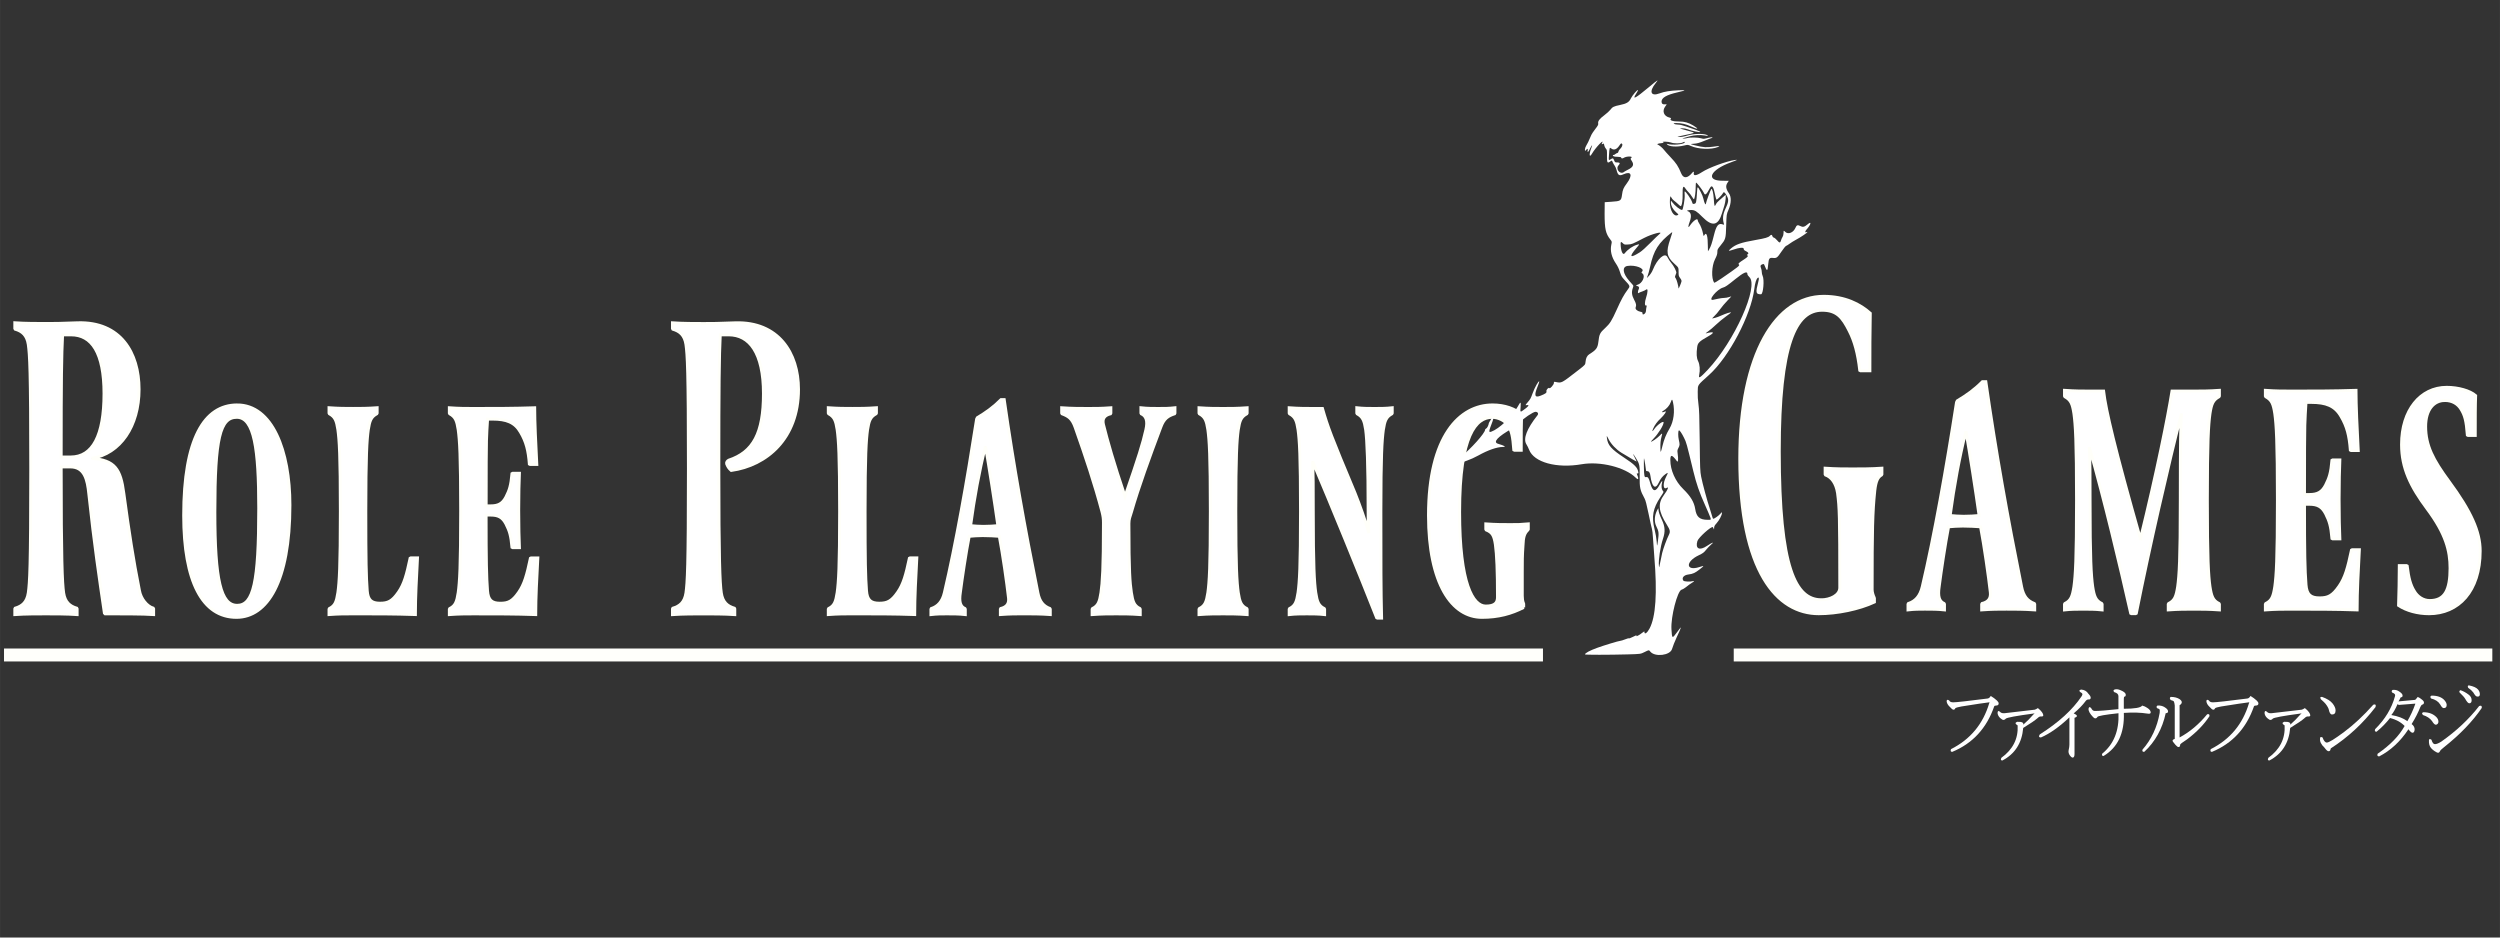 <?xml version="1.0" encoding="UTF-8" standalone="no"?>
<svg
   xmlns:dc="http://purl.org/dc/elements/1.1/"
   xmlns:cc="http://creativecommons.org/ns#"
   xmlns:rdf="http://www.w3.org/1999/02/22-rdf-syntax-ns#"
   xmlns:svg="http://www.w3.org/2000/svg"
   xmlns="http://www.w3.org/2000/svg"
   id="svg8"
   version="1.1"
   viewBox="0 0 105.833 39.688"
   height="150"
   width="400">
  <rect x="0" y="0" width="105.833" height="39.688" fill="#333333" stroke="none"/>
  <defs
     id="defs2" />
  <g
     transform="translate(0,-257.312)"
     id="layer1">
    <g
       transform="matrix(1.25,0,0,1.25,-2.846,-70.978)"
       id="text12"
       style="font-style:normal;font-variant:normal;font-weight:normal;font-stretch:extra-condensed;font-size:11.991px;line-height:1.25;font-family:Ferrum;-inkscape-font-specification:'Ferrum, Extra-Condensed';font-variant-ligatures:normal;font-variant-caps:normal;font-variant-numeric:normal;font-feature-settings:normal;text-align:start;letter-spacing:0px;word-spacing:0px;writing-mode:lr-tb;text-anchor:start;fill:#ffffff;fill-opacity:1;stroke:#fffff9;stroke-width:0.1;stroke-miterlimit:4;stroke-dasharray:none;stroke-opacity:1"
       aria-label="Role Playing ">
      <path
         id="path832"
         style="font-style:normal;font-variant:normal;font-weight:normal;font-stretch:extra-condensed;font-size:11.991px;font-family:Ferrum;-inkscape-font-specification:'Ferrum, Extra-Condensed';font-variant-ligatures:normal;font-variant-caps:normal;font-variant-numeric:normal;font-feature-settings:normal;text-align:start;writing-mode:lr-tb;text-anchor:start;fill:#ffffff;stroke:#fffff9;stroke-width:0.1;stroke-miterlimit:4;stroke-dasharray:none;stroke-opacity:1"
         d="m 7.466,283.229 c -0.204,-0.06 -0.42,-0.312 -0.468,-0.6 -0.204,-1.031 -0.348,-1.955 -0.528,-3.286 -0.108,-0.827 -0.3,-1.127 -1.091,-1.187 0.971,-0.156 1.607,-1.091 1.607,-2.338 0,-1.235 -0.624,-2.302 -2.086,-2.254 -0.552,0.024 -0.827,0.024 -1.067,0.024 -0.252,0 -0.719,0 -1.055,-0.024 v 0.192 l 0.012,0.024 c 0.24,0.072 0.396,0.204 0.444,0.516 0.048,0.348 0.084,0.851 0.084,4.209 0,3.358 -0.036,3.861 -0.084,4.209 -0.048,0.312 -0.204,0.444 -0.444,0.516 l -0.012,0.024 v 0.192 c 0.336,-0.024 0.803,-0.024 1.055,-0.024 0.252,0 0.719,0 1.055,0.024 v -0.192 l -0.012,-0.024 C 4.636,283.157 4.48,283.025 4.432,282.714 4.384,282.366 4.348,281.611 4.348,278.445 h 0.312 c 0.48,0 0.576,0.432 0.624,0.911 0.18,1.691 0.36,2.89 0.528,4.041 l 0.024,0.024 c 0.48,0 1.307,0 1.643,0.024 v -0.192 z M 4.672,278.109 H 4.348 c 0,-2.674 0.012,-3.441 0.048,-4.137 h 0.288 c 0.695,0 1.115,0.6 1.115,1.991 0,1.415 -0.384,2.146 -1.127,2.146 z" />
      <path
         id="path834"
         style="font-style:normal;font-variant:normal;font-weight:normal;font-stretch:extra-condensed;font-size:11.991px;font-family:Ferrum;-inkscape-font-specification:'Ferrum, Extra-Condensed';font-variant-ligatures:normal;font-variant-caps:normal;font-variant-numeric:normal;font-feature-settings:normal;text-align:start;writing-mode:lr-tb;text-anchor:start;fill:#ffffff;stroke:#fffff9;stroke-width:0.1;stroke-miterlimit:4;stroke-dasharray:none;stroke-opacity:1"
         d="m 10.308,276.346 c -1.115,0 -1.811,1.151 -1.811,3.741 0,2.242 0.636,3.453 1.787,3.453 1.043,0 1.811,-1.211 1.811,-3.801 0,-1.847 -0.6,-3.393 -1.787,-3.393 z m 0,6.787 c -0.552,0 -0.755,-0.851 -0.755,-3.166 0,-2.506 0.18,-3.202 0.743,-3.202 0.588,0 0.743,1.067 0.743,3.082 0,2.506 -0.18,3.286 -0.731,3.286 z" />
      <path
         id="path836"
         style="font-style:normal;font-variant:normal;font-weight:normal;font-stretch:extra-condensed;font-size:11.991px;font-family:Ferrum;-inkscape-font-specification:'Ferrum, Extra-Condensed';font-variant-ligatures:normal;font-variant-caps:normal;font-variant-numeric:normal;font-feature-settings:normal;text-align:start;writing-mode:lr-tb;text-anchor:start;fill:#ffffff;stroke:#fffff9;stroke-width:0.1;stroke-miterlimit:4;stroke-dasharray:none;stroke-opacity:1"
         d="m 14.234,283.421 c 0.791,0 1.403,0 2.11,0.024 0,-0.588 0.036,-1.247 0.072,-1.919 H 16.189 l -0.024,0.012 c -0.12,0.564 -0.204,0.875 -0.396,1.151 -0.216,0.312 -0.36,0.372 -0.624,0.372 -0.288,0 -0.408,-0.108 -0.432,-0.42 -0.036,-0.48 -0.048,-0.995 -0.048,-2.698 0,-1.883 0.036,-2.41 0.084,-2.758 0.048,-0.312 0.096,-0.432 0.288,-0.54 l 0.012,-0.024 v -0.18 c -0.336,0.024 -0.564,0.024 -0.815,0.024 -0.252,0 -0.48,0 -0.815,-0.024 v 0.18 l 0.012,0.024 c 0.192,0.108 0.24,0.228 0.288,0.54 0.048,0.348 0.084,0.875 0.084,2.758 0,1.883 -0.036,2.41 -0.084,2.758 -0.048,0.312 -0.096,0.444 -0.288,0.54 l -0.012,0.024 v 0.18 c 0.336,-0.024 0.564,-0.024 0.815,-0.024 z" />
      <path
         id="path838"
         style="font-style:normal;font-variant:normal;font-weight:normal;font-stretch:extra-condensed;font-size:11.991px;font-family:Ferrum;-inkscape-font-specification:'Ferrum, Extra-Condensed';font-variant-ligatures:normal;font-variant-caps:normal;font-variant-numeric:normal;font-feature-settings:normal;text-align:start;writing-mode:lr-tb;text-anchor:start;fill:#ffffff;stroke:#fffff9;stroke-width:0.1;stroke-miterlimit:4;stroke-dasharray:none;stroke-opacity:1"
         d="m 18.309,276.466 c -0.252,0 -0.48,0 -0.815,-0.024 v 0.18 l 0.012,0.024 c 0.192,0.108 0.24,0.228 0.288,0.54 0.048,0.348 0.084,0.875 0.084,2.758 0,1.883 -0.036,2.41 -0.084,2.758 -0.048,0.312 -0.096,0.444 -0.288,0.54 l -0.012,0.024 v 0.18 c 0.336,-0.024 0.564,-0.024 0.815,-0.024 0.791,0 1.403,0 2.11,0.024 0,-0.588 0.036,-1.247 0.072,-1.919 h -0.228 l -0.024,0.012 c -0.12,0.564 -0.204,0.875 -0.396,1.151 -0.216,0.312 -0.36,0.372 -0.624,0.372 -0.288,0 -0.408,-0.108 -0.432,-0.42 -0.036,-0.48 -0.048,-0.983 -0.048,-2.566 h 0.156 c 0.252,0 0.396,0.072 0.516,0.3 0.12,0.24 0.168,0.384 0.204,0.791 l 0.024,0.012 h 0.228 c -0.012,-0.276 -0.024,-0.731 -0.024,-1.259 0,-0.528 0.012,-0.983 0.024,-1.259 h -0.228 l -0.024,0.012 c -0.036,0.408 -0.084,0.552 -0.204,0.791 -0.12,0.228 -0.264,0.3 -0.516,0.3 H 18.741 c 0,-2.674 0.012,-2.242 0.048,-2.938 h 0.168 c 0.468,0 0.755,0.108 0.947,0.444 0.192,0.324 0.264,0.612 0.3,1.079 l 0.024,0.012 h 0.228 c -0.036,-0.671 -0.072,-1.463 -0.072,-1.919 -0.743,0.024 -1.331,0.024 -2.074,0.024 z" />
      <path
         id="path840"
         style="font-style:normal;font-variant:normal;font-weight:normal;font-stretch:extra-condensed;font-size:11.991px;font-family:Ferrum;-inkscape-font-specification:'Ferrum, Extra-Condensed';font-variant-ligatures:normal;font-variant-caps:normal;font-variant-numeric:normal;font-feature-settings:normal;text-align:start;writing-mode:lr-tb;text-anchor:start;fill:#ffffff;stroke:#fffff9;stroke-width:0.1;stroke-miterlimit:4;stroke-dasharray:none;stroke-opacity:1"
         d="m 26.621,278.445 c 0,-2.674 0.012,-3.777 0.048,-4.473 h 0.288 c 0.695,0 1.175,0.6 1.175,1.991 0,1.343 -0.348,1.979 -1.175,2.254 -0.048,0.024 -0.084,0.072 -0.072,0.12 0.036,0.096 0.072,0.156 0.156,0.228 1.199,-0.168 2.278,-1.079 2.278,-2.746 0,-1.235 -0.683,-2.302 -2.146,-2.254 -0.552,0.024 -0.827,0.024 -1.067,0.024 -0.252,0 -0.719,0 -1.055,-0.024 v 0.192 l 0.012,0.024 c 0.24,0.072 0.396,0.204 0.444,0.516 0.048,0.348 0.084,0.851 0.084,4.209 0,3.358 -0.036,3.861 -0.084,4.209 -0.048,0.312 -0.204,0.444 -0.444,0.516 l -0.012,0.024 v 0.192 c 0.336,-0.024 0.803,-0.024 1.055,-0.024 0.252,0 0.719,0 1.055,0.024 v -0.192 l -0.012,-0.024 c -0.24,-0.072 -0.396,-0.204 -0.444,-0.516 -0.048,-0.348 -0.084,-1.103 -0.084,-4.269 z" />
      <path
         id="path842"
         style="font-style:normal;font-variant:normal;font-weight:normal;font-stretch:extra-condensed;font-size:11.991px;font-family:Ferrum;-inkscape-font-specification:'Ferrum, Extra-Condensed';font-variant-ligatures:normal;font-variant-caps:normal;font-variant-numeric:normal;font-feature-settings:normal;text-align:start;writing-mode:lr-tb;text-anchor:start;fill:#ffffff;stroke:#fffff9;stroke-width:0.1;stroke-miterlimit:4;stroke-dasharray:none;stroke-opacity:1"
         d="m 31.144,283.421 c 0.791,0 1.403,0 2.11,0.024 0,-0.588 0.036,-1.247 0.072,-1.919 H 33.098 l -0.024,0.012 c -0.12,0.564 -0.204,0.875 -0.396,1.151 -0.216,0.312 -0.36,0.372 -0.624,0.372 -0.288,0 -0.408,-0.108 -0.432,-0.42 -0.036,-0.48 -0.048,-0.995 -0.048,-2.698 0,-1.883 0.036,-2.41 0.084,-2.758 0.048,-0.312 0.096,-0.432 0.288,-0.54 l 0.012,-0.024 v -0.18 c -0.336,0.024 -0.564,0.024 -0.815,0.024 -0.252,0 -0.48,0 -0.815,-0.024 v 0.18 l 0.012,0.024 c 0.192,0.108 0.24,0.228 0.288,0.54 0.048,0.348 0.084,0.875 0.084,2.758 0,1.883 -0.036,2.41 -0.084,2.758 -0.048,0.312 -0.096,0.444 -0.288,0.54 l -0.012,0.024 v 0.18 c 0.336,-0.024 0.564,-0.024 0.815,-0.024 z" />
      <path
         id="path844"
         style="font-style:normal;font-variant:normal;font-weight:normal;font-stretch:extra-condensed;font-size:11.991px;font-family:Ferrum;-inkscape-font-specification:'Ferrum, Extra-Condensed';font-variant-ligatures:normal;font-variant-caps:normal;font-variant-numeric:normal;font-feature-settings:normal;text-align:start;writing-mode:lr-tb;text-anchor:start;fill:#ffffff;stroke:#fffff9;stroke-width:0.1;stroke-miterlimit:4;stroke-dasharray:none;stroke-opacity:1"
         d="m 37.833,283.241 c -0.216,-0.084 -0.348,-0.228 -0.408,-0.54 -0.444,-2.206 -0.815,-4.281 -1.139,-6.535 h -0.108 c -0.264,0.264 -0.504,0.432 -0.803,0.612 l -0.024,0.048 c -0.324,2.086 -0.707,4.245 -1.091,5.876 -0.072,0.312 -0.228,0.468 -0.444,0.54 l -0.012,0.024 v 0.18 c 0.216,-0.024 0.348,-0.024 0.54,-0.024 0.192,0 0.408,0 0.624,0.024 v -0.18 l -0.012,-0.024 c -0.156,-0.072 -0.204,-0.228 -0.156,-0.54 0.06,-0.468 0.192,-1.355 0.3,-1.907 0.156,-0.012 0.288,-0.024 0.456,-0.024 0.204,0 0.408,0.012 0.564,0.024 0.12,0.636 0.252,1.559 0.312,2.086 0.024,0.204 -0.072,0.312 -0.264,0.36 l -0.012,0.024 v 0.18 c 0.336,-0.024 0.54,-0.024 0.791,-0.024 0.252,0 0.564,0 0.899,0.024 v -0.18 z m -2.254,-2.782 c -0.144,0 -0.3,-0.012 -0.432,-0.024 0.132,-0.959 0.288,-1.823 0.504,-2.686 0.12,0.683 0.312,1.907 0.42,2.686 -0.156,0.012 -0.3,0.024 -0.492,0.024 z" />
      <path
         id="path846"
         style="font-style:normal;font-variant:normal;font-weight:normal;font-stretch:extra-condensed;font-size:11.991px;font-family:Ferrum;-inkscape-font-specification:'Ferrum, Extra-Condensed';font-variant-ligatures:normal;font-variant-caps:normal;font-variant-numeric:normal;font-feature-settings:normal;text-align:start;writing-mode:lr-tb;text-anchor:start;fill:#ffffff;stroke:#fffff9;stroke-width:0.1;stroke-miterlimit:4;stroke-dasharray:none;stroke-opacity:1"
         d="m 41.528,276.466 c -0.192,0 -0.396,0 -0.612,-0.024 v 0.18 l 0.012,0.024 c 0.156,0.072 0.228,0.228 0.156,0.54 -0.108,0.48 -0.24,0.899 -0.707,2.254 -0.384,-1.139 -0.588,-1.859 -0.731,-2.434 -0.048,-0.204 0.048,-0.312 0.24,-0.36 l 0.012,-0.024 v -0.18 c -0.336,0.024 -0.516,0.024 -0.767,0.024 -0.252,0 -0.564,0 -0.899,-0.024 v 0.18 l 0.012,0.024 c 0.216,0.084 0.336,0.156 0.444,0.456 0.36,1.019 0.66,1.919 0.911,2.866 0.036,0.144 0.048,0.228 0.048,0.372 0,1.535 -0.036,2.027 -0.084,2.362 -0.048,0.312 -0.096,0.444 -0.288,0.54 l -0.012,0.024 v 0.18 c 0.336,-0.024 0.564,-0.024 0.815,-0.024 0.252,0 0.48,0 0.815,0.024 v -0.18 l -0.012,-0.024 c -0.192,-0.096 -0.24,-0.228 -0.288,-0.54 -0.048,-0.336 -0.084,-0.695 -0.084,-2.338 0,-0.156 0.036,-0.228 0.084,-0.384 0.252,-0.875 0.612,-1.859 0.995,-2.878 0.108,-0.3 0.252,-0.384 0.468,-0.456 l 0.012,-0.024 v -0.18 c -0.216,0.024 -0.348,0.024 -0.54,0.024 z" />
      <path
         id="path848"
         style="font-style:normal;font-variant:normal;font-weight:normal;font-stretch:extra-condensed;font-size:11.991px;font-family:Ferrum;-inkscape-font-specification:'Ferrum, Extra-Condensed';font-variant-ligatures:normal;font-variant-caps:normal;font-variant-numeric:normal;font-feature-settings:normal;text-align:start;writing-mode:lr-tb;text-anchor:start;fill:#ffffff;stroke:#fffff9;stroke-width:0.1;stroke-miterlimit:4;stroke-dasharray:none;stroke-opacity:1"
         d="m 44.129,279.944 c 0,-1.883 0.036,-2.41 0.084,-2.758 0.048,-0.312 0.096,-0.432 0.288,-0.54 l 0.012,-0.024 v -0.18 c -0.336,0.024 -0.564,0.024 -0.815,0.024 -0.252,0 -0.48,0 -0.815,-0.024 v 0.18 l 0.012,0.024 c 0.192,0.108 0.24,0.228 0.288,0.54 0.048,0.348 0.084,0.875 0.084,2.758 0,1.883 -0.036,2.41 -0.084,2.758 -0.048,0.312 -0.096,0.444 -0.288,0.54 l -0.012,0.024 v 0.18 c 0.336,-0.024 0.564,-0.024 0.815,-0.024 0.252,0 0.48,0 0.815,0.024 v -0.18 l -0.012,-0.024 c -0.192,-0.096 -0.24,-0.228 -0.288,-0.54 -0.048,-0.348 -0.084,-0.875 -0.084,-2.758 z" />
      <path
         id="path850"
         style="font-style:normal;font-variant:normal;font-weight:normal;font-stretch:extra-condensed;font-size:11.991px;font-family:Ferrum;-inkscape-font-specification:'Ferrum, Extra-Condensed';font-variant-ligatures:normal;font-variant-caps:normal;font-variant-numeric:normal;font-feature-settings:normal;text-align:start;writing-mode:lr-tb;text-anchor:start;fill:#ffffff;stroke:#fffff9;stroke-width:0.1;stroke-miterlimit:4;stroke-dasharray:none;stroke-opacity:1"
         d="m 46.752,276.466 c -0.252,0 -0.48,0 -0.815,-0.024 v 0.18 l 0.012,0.024 c 0.192,0.108 0.24,0.228 0.288,0.54 0.048,0.348 0.084,0.875 0.084,2.758 0,1.883 -0.036,2.41 -0.084,2.758 -0.048,0.312 -0.096,0.444 -0.288,0.54 l -0.012,0.024 v 0.18 c 0.216,-0.024 0.408,-0.024 0.6,-0.024 0.192,0 0.384,0 0.6,0.024 v -0.18 l -0.012,-0.024 c -0.192,-0.096 -0.24,-0.228 -0.288,-0.54 -0.048,-0.348 -0.084,-0.863 -0.084,-2.758 0,-0.803 0,-1.271 -0.024,-1.691 0.564,1.319 1.643,3.957 2.17,5.3 l 0.024,0.012 h 0.144 c -0.024,-1.031 -0.024,-1.763 -0.024,-3.621 0,-1.859 0.036,-2.41 0.084,-2.758 0.048,-0.312 0.096,-0.432 0.288,-0.54 l 0.012,-0.024 v -0.18 c -0.216,0.024 -0.408,0.024 -0.6,0.024 -0.192,0 -0.384,0 -0.6,-0.024 v 0.18 l 0.012,0.024 c 0.192,0.108 0.24,0.228 0.288,0.54 0.048,0.348 0.084,1.199 0.084,2.758 0,0.288 0,0.372 0.024,0.743 -0.12,-0.432 -0.3,-0.935 -0.468,-1.355 -0.815,-1.943 -0.923,-2.242 -1.103,-2.866 z" />
      <path
         id="path852"
         style="font-style:normal;font-variant:normal;font-weight:normal;font-stretch:extra-condensed;font-size:11.991px;font-family:Ferrum;-inkscape-font-specification:'Ferrum, Extra-Condensed';font-variant-ligatures:normal;font-variant-caps:normal;font-variant-numeric:normal;font-feature-settings:normal;text-align:start;writing-mode:lr-tb;text-anchor:start;fill:#ffffff;stroke:#fffff9;stroke-width:0.1;stroke-miterlimit:4;stroke-dasharray:none;stroke-opacity:1"
         d="m 53.879,283.205 v -0.12 l -0.012,-0.036 c -0.024,-0.048 -0.036,-0.156 -0.036,-0.24 v -0.803 c 0,-0.372 0,-0.54 0.024,-0.887 0.012,-0.312 0.048,-0.42 0.168,-0.54 l 0.012,-0.024 v -0.18 c -0.252,0.024 -0.36,0.024 -0.612,0.024 -0.252,0 -0.492,0 -0.827,-0.024 v 0.18 l 0.012,0.024 c 0.204,0.084 0.264,0.18 0.312,0.492 0.048,0.348 0.072,0.899 0.072,1.787 0,0.18 -0.084,0.3 -0.396,0.3 -0.432,0 -0.887,-0.743 -0.887,-3.19 0,-2.614 0.564,-3.202 1.103,-3.202 0.216,0 0.444,0.12 0.54,0.276 0.12,0.192 0.156,0.36 0.192,0.827 l 0.024,0.012 h 0.228 c 0,-0.492 0,-0.911 0.012,-1.211 -0.216,-0.192 -0.564,-0.324 -0.983,-0.324 -1.115,0 -2.17,1.055 -2.17,3.741 0,2.314 0.791,3.453 1.811,3.453 0.552,0 0.995,-0.12 1.415,-0.336 z" />
    </g>
    <path
       id="path109"
       d="m 67.097,285.016 c 0,-0.055 0.209,-0.167 0.521,-0.28 0.294,-0.106 0.909,-0.293 0.971,-0.294 0.029,-6.5e-4 0.121,-0.029 0.206,-0.063 0.084,-0.034 0.156,-0.054 0.16,-0.043 0.004,0.01 0.075,-0.015 0.158,-0.057 0.161,-0.081 0.185,-0.089 0.163,-0.054 -0.035,0.056 0.119,-0.021 0.246,-0.125 0.083,-0.067 0.093,-0.07 0.093,-0.031 0,0.12 0.115,0.041 0.216,-0.149 0.263,-0.494 0.33,-1.5 0.201,-3.045 -0.025,-0.295 -0.051,-0.66 -0.058,-0.81 -0.007,-0.151 -0.027,-0.315 -0.043,-0.365 -0.016,-0.05 -0.08,-0.336 -0.141,-0.635 -0.077,-0.375 -0.129,-0.575 -0.166,-0.642 -0.195,-0.357 -0.218,-0.46 -0.211,-0.953 0.007,-0.459 -0.006,-0.522 -0.159,-0.766 -0.133,-0.213 -0.159,-0.226 -0.053,-0.027 0.046,0.087 0.084,0.165 0.085,0.172 5.46e-4,0.013 -0.273,-0.144 -0.642,-0.369 -0.224,-0.137 -0.439,-0.363 -0.547,-0.576 -0.084,-0.164 -0.084,-0.164 -0.07,-0.044 0.033,0.296 0.185,0.469 0.716,0.818 0.461,0.302 0.585,0.429 0.613,0.628 0.006,0.043 -7.19e-4,0.053 -0.034,0.048 -0.033,-0.005 -0.038,8.3e-4 -0.024,0.033 0.086,0.202 0.066,0.264 -0.049,0.151 -0.451,-0.446 -1.507,-0.709 -2.293,-0.573 -1.058,0.184 -2.017,-0.079 -2.223,-0.611 -0.028,-0.072 -0.08,-0.179 -0.117,-0.236 -0.145,-0.231 0.019,-0.658 0.47,-1.225 0.056,-0.071 0.012,-0.148 -0.084,-0.148 -0.098,0 -0.554,0.309 -0.608,0.411 -0.048,0.093 -0.137,0.162 -0.375,0.295 -0.614,0.343 -0.834,0.58 -0.602,0.647 0.281,0.083 0.362,0.135 0.207,0.135 -0.251,0 -0.628,0.131 -1.043,0.362 -0.142,0.079 -0.35,0.174 -0.461,0.21 -0.245,0.079 -0.43,0.176 -0.832,0.438 -0.168,0.109 -0.308,0.195 -0.313,0.19 -0.01,-0.01 0.65,-0.603 0.853,-0.766 0.44,-0.352 1.039,-1.021 1.041,-1.162 2.65e-4,-0.02 0.019,-0.043 0.042,-0.05 0.039,-0.012 0.111,-0.152 0.112,-0.215 5.1e-5,-0.015 0.029,-0.071 0.065,-0.125 0.036,-0.054 0.071,-0.125 0.078,-0.159 0.007,-0.034 0.022,-0.056 0.034,-0.049 0.03,0.019 0.022,0.141 -0.015,0.24 -0.169,0.441 -0.174,0.481 -0.053,0.438 0.329,-0.116 0.893,-0.651 1.121,-1.064 0.123,-0.222 0.137,-0.218 0.118,0.036 -0.016,0.21 -0.016,0.21 0.101,0.128 0.232,-0.162 0.292,-0.241 0.172,-0.223 -0.084,0.012 -0.084,0.01 0.029,-0.123 0.114,-0.134 0.129,-0.161 0.203,-0.367 0.094,-0.261 0.253,-0.547 0.287,-0.513 0.006,0.007 -0.026,0.103 -0.072,0.215 -0.157,0.386 -0.122,0.489 0.134,0.386 0.213,-0.085 0.257,-0.12 0.24,-0.188 -0.015,-0.06 0.096,-0.175 0.125,-0.13 0.027,0.04 0.191,-0.147 0.191,-0.217 0,-0.054 0.005,-0.057 0.071,-0.044 0.268,0.051 0.22,0.076 0.982,-0.514 0.276,-0.214 0.276,-0.214 0.288,-0.347 0.014,-0.156 0.067,-0.258 0.166,-0.319 0.284,-0.175 0.346,-0.26 0.376,-0.515 0.037,-0.327 0.065,-0.385 0.287,-0.588 0.2,-0.184 0.277,-0.305 0.486,-0.77 0.198,-0.441 0.308,-0.641 0.465,-0.851 0.116,-0.155 0.12,-0.145 -0.142,-0.427 -0.108,-0.117 -0.133,-0.16 -0.184,-0.327 -0.04,-0.131 -0.096,-0.246 -0.174,-0.361 -0.18,-0.265 -0.245,-0.535 -0.19,-0.792 0.028,-0.13 0.027,-0.131 -0.038,-0.214 -0.202,-0.256 -0.246,-0.451 -0.246,-1.096 -2.23e-4,-0.268 0.002,-0.488 0.005,-0.489 0.003,-7.2e-4 0.131,-0.009 0.284,-0.019 0.389,-0.025 0.414,-0.041 0.447,-0.287 0.03,-0.226 0.059,-0.296 0.203,-0.489 0.262,-0.353 0.192,-0.537 -0.146,-0.384 -0.173,0.078 -0.235,0.037 -0.288,-0.187 -0.014,-0.06 -0.049,-0.139 -0.077,-0.177 -0.028,-0.037 -0.067,-0.104 -0.086,-0.149 -0.034,-0.082 -0.034,-0.082 -0.098,-0.035 -0.127,0.094 -0.146,0.063 -0.143,-0.228 0.003,-0.244 -2.2e-5,-0.262 -0.05,-0.315 -0.029,-0.031 -0.058,-0.094 -0.066,-0.14 -0.012,-0.072 -0.019,-0.081 -0.053,-0.062 -0.058,0.031 -0.069,0.026 -0.043,-0.021 0.127,-0.237 -0.272,0.178 -0.425,0.442 -0.115,0.198 -0.131,0.019 -0.023,-0.253 0.064,-0.16 0.019,-0.127 -0.065,0.049 -0.071,0.149 -0.111,0.172 -0.092,0.054 0.013,-0.082 -0.014,-0.078 -0.088,0.013 -0.053,0.065 -0.032,-0.12 0.023,-0.2 0.044,-0.065 0.108,-0.198 0.223,-0.468 0.015,-0.036 0.089,-0.145 0.163,-0.241 0.114,-0.147 0.133,-0.185 0.123,-0.238 -0.019,-0.096 0.056,-0.195 0.265,-0.351 0.101,-0.076 0.215,-0.179 0.252,-0.229 0.086,-0.117 0.147,-0.147 0.403,-0.199 0.283,-0.057 0.389,-0.121 0.464,-0.28 0.059,-0.125 0.275,-0.379 0.3,-0.353 0.008,0.008 -0.026,0.076 -0.075,0.151 -0.184,0.284 -0.046,0.213 0.553,-0.287 0.369,-0.308 0.415,-0.335 0.275,-0.162 -0.295,0.364 -0.214,0.58 0.165,0.437 0.197,-0.074 0.448,-0.115 0.802,-0.13 0.342,-0.015 0.332,-8.3e-4 -0.069,0.093 -0.451,0.106 -0.653,0.226 -0.653,0.389 0,0.086 0.058,0.128 0.156,0.114 0.077,-0.011 0.077,-0.01 0.006,0.083 -0.152,0.2 -0.065,0.426 0.184,0.479 0.058,0.013 0.067,0.021 0.047,0.045 -0.061,0.073 0.078,0.119 0.357,0.119 0.222,1.3e-4 0.394,0.049 0.588,0.166 0.266,0.161 0.217,0.184 -0.091,0.043 -0.222,-0.102 -0.401,-0.143 -0.623,-0.143 -0.119,-1.5e-4 -0.127,0.003 -0.088,0.032 0.025,0.019 0.092,0.033 0.163,0.033 0.08,5.9e-4 0.193,0.027 0.339,0.079 0.12,0.043 0.305,0.108 0.411,0.144 0.105,0.037 0.192,0.075 0.192,0.085 0,0.036 -0.378,-0.042 -0.544,-0.113 -0.058,-0.025 -0.143,-0.04 -0.219,-0.039 -0.095,8.4e-4 -0.111,0.005 -0.069,0.019 0.062,0.02 0.335,0.096 0.479,0.133 0.142,0.036 0.097,0.056 -0.305,0.136 -0.34,0.068 -0.353,0.072 -0.232,0.078 0.096,0.004 0.187,-0.011 0.358,-0.063 0.246,-0.075 0.647,-0.086 0.803,-0.023 0.1,0.041 0.052,0.052 -0.095,0.023 -0.161,-0.032 -0.438,-0.015 -0.625,0.037 -0.347,0.097 -0.338,0.093 -0.252,0.095 0.042,7.2e-4 0.111,-0.009 0.153,-0.022 0.113,-0.034 0.453,-0.028 0.579,0.01 0.094,0.029 0.123,0.029 0.219,0.003 0.154,-0.042 0.278,-0.058 0.263,-0.033 -0.007,0.011 -0.023,0.021 -0.034,0.021 -0.012,0 -0.147,0.051 -0.3,0.114 -0.227,0.093 -0.31,0.116 -0.453,0.126 -0.175,0.013 -0.175,0.013 0.07,0.073 0.337,0.084 0.477,0.093 0.76,0.051 0.255,-0.038 0.307,-0.033 0.184,0.018 -0.275,0.115 -0.83,0.092 -1.139,-0.047 -0.127,-0.057 -0.127,-0.057 -0.296,-0.017 -0.296,0.07 -0.631,0.047 -0.71,-0.05 -0.026,-0.032 -0.023,-0.034 0.026,-0.018 0.187,0.06 0.665,0.021 0.715,-0.059 0.025,-0.04 -0.011,-0.042 -0.083,-0.003 -0.094,0.05 -0.362,0.05 -0.498,-3.2e-4 -0.114,-0.042 -0.424,-0.05 -0.331,-0.008 0.05,0.022 0.042,0.026 -0.08,0.037 -0.13,0.012 -0.2,0.041 -0.146,0.06 0.062,0.022 0.204,0.142 0.261,0.219 0.034,0.046 0.161,0.187 0.281,0.314 0.242,0.254 0.326,0.38 0.45,0.683 0.096,0.233 0.269,0.221 0.478,-0.034 0.042,-0.052 0.071,-0.045 0.058,0.013 -0.034,0.144 0.098,0.132 0.352,-0.034 0.277,-0.181 1.025,-0.457 1.378,-0.508 0.152,-0.022 0.126,-0.007 -0.164,0.1 -0.876,0.32 -1.086,0.777 -0.357,0.777 0.148,0 0.269,0.002 0.269,0.004 -7e-6,0.002 -0.025,0.041 -0.055,0.085 -0.086,0.126 -0.066,0.261 0.064,0.444 0.107,0.15 0.1,0.418 -0.018,0.693 -0.085,0.197 -0.085,0.197 -0.099,0.679 -0.016,0.554 -0.021,0.572 -0.252,0.853 -0.112,0.137 -0.122,0.158 -0.122,0.259 0,0.088 -0.021,0.153 -0.102,0.314 -0.14,0.281 -0.158,0.797 -0.035,0.984 0.01,0.015 0.122,-0.049 0.312,-0.179 0.728,-0.501 0.79,-0.551 0.737,-0.59 -0.045,-0.033 -0.004,-0.072 0.221,-0.217 0.152,-0.098 0.191,-0.149 0.131,-0.173 -0.02,-0.008 -0.017,-0.018 0.011,-0.036 0.064,-0.04 0.044,-0.086 -0.06,-0.136 -0.077,-0.037 -0.099,-0.06 -0.099,-0.101 0,-0.071 -0.167,-0.059 -0.443,0.034 -0.217,0.072 -0.231,0.066 -0.099,-0.048 0.204,-0.176 0.43,-0.253 1.046,-0.361 0.414,-0.072 0.542,-0.11 0.603,-0.177 0.053,-0.058 0.09,-0.054 0.107,0.011 0.008,0.032 0.034,0.06 0.065,0.067 0.028,0.007 0.088,0.057 0.132,0.11 0.099,0.119 0.136,0.122 0.165,0.015 0.012,-0.045 0.042,-0.114 0.067,-0.154 0.028,-0.046 0.044,-0.11 0.044,-0.178 0,-0.106 0,-0.106 0.078,-0.032 0.121,0.114 0.339,0.024 0.424,-0.175 0.051,-0.12 0.094,-0.136 0.204,-0.079 0.114,0.06 0.178,0.044 0.322,-0.079 0.172,-0.146 0.129,0.026 -0.058,0.232 -0.074,0.082 -0.065,0.147 0.013,0.099 0.013,-0.008 0.023,-0.004 0.023,0.007 0,0.028 -0.283,0.219 -0.483,0.325 -0.091,0.048 -0.211,0.123 -0.268,0.166 -0.057,0.043 -0.123,0.085 -0.148,0.093 -0.025,0.008 -0.114,0.117 -0.197,0.242 -0.176,0.262 -0.204,0.283 -0.365,0.266 -0.144,-0.015 -0.173,0.025 -0.194,0.261 -0.028,0.325 -0.049,0.329 -0.165,0.036 -0.017,-0.043 -0.027,-0.046 -0.084,-0.026 -0.083,0.029 -0.096,0.066 -0.056,0.161 0.018,0.042 0.032,0.117 0.032,0.166 0,0.049 0.015,0.119 0.034,0.156 0.082,0.159 0.029,0.786 -0.067,0.786 -0.222,0 -0.236,-0.065 -0.115,-0.525 0.038,-0.143 0.028,-0.214 -0.023,-0.171 -0.065,0.054 -0.113,0.209 -0.147,0.478 -0.14,1.105 -1.07,2.87 -1.909,3.627 -0.512,0.462 -0.477,0.41 -0.485,0.712 -0.005,0.177 0.006,0.36 0.031,0.532 0.031,0.214 0.041,0.499 0.053,1.544 0.013,1.185 0.018,1.299 0.061,1.522 0.055,0.284 0.256,1.025 0.361,1.336 0.041,0.12 0.087,0.271 0.102,0.334 0.015,0.063 0.038,0.115 0.051,0.115 0.045,0 0.237,-0.137 0.301,-0.216 0.063,-0.076 0.065,-0.077 0.065,-0.025 -2.3e-5,0.087 -0.116,0.308 -0.227,0.43 -0.083,0.092 -0.102,0.128 -0.103,0.197 -0.002,0.078 -0.003,0.08 -0.023,0.03 -0.012,-0.03 -0.025,-0.058 -0.03,-0.062 -0.057,-0.057 -0.612,0.441 -0.656,0.589 -0.097,0.326 0.088,0.419 0.408,0.203 0.234,-0.157 0.335,-0.185 0.164,-0.045 -0.053,0.043 -0.144,0.139 -0.203,0.212 -0.093,0.116 -0.134,0.147 -0.315,0.233 -0.567,0.271 -0.548,0.679 0.023,0.499 0.227,-0.072 0.228,-0.069 0.017,0.097 -0.19,0.149 -0.286,0.193 -0.472,0.215 -0.197,0.023 -0.299,0.146 -0.215,0.261 0.031,0.042 0.299,0.055 0.412,0.019 0.074,-0.023 0.037,0.024 -0.066,0.084 -0.057,0.033 -0.155,0.104 -0.218,0.158 -0.063,0.054 -0.154,0.108 -0.203,0.121 -0.178,0.048 -0.463,1.156 -0.43,1.675 0.026,0.409 0.027,0.409 0.233,0.131 0.222,-0.3 0.221,-0.293 -0.009,0.204 -0.08,0.173 -0.17,0.399 -0.2,0.503 -0.078,0.27 -0.717,0.349 -0.916,0.113 -0.068,-0.08 -0.051,-0.081 -0.25,0.017 -0.165,0.082 -0.165,0.082 -0.715,0.097 -0.789,0.022 -1.809,0.022 -1.809,1.6e-4 z m 3.266,-4.285 c 0.048,-0.197 0.196,-0.601 0.281,-0.766 0.073,-0.142 0.06,-0.216 -0.076,-0.431 -0.367,-0.578 -0.397,-0.906 -0.12,-1.279 0.153,-0.205 0.211,-0.353 0.115,-0.293 -0.164,0.102 -0.18,-0.18 -0.027,-0.475 0.093,-0.18 0.09,-0.19 -0.036,-0.1 -0.124,0.09 -0.197,0.184 -0.284,0.367 -0.141,0.298 -0.285,0.175 -0.348,-0.298 -0.018,-0.136 -0.06,-0.197 -0.135,-0.197 -0.028,0 -0.051,-0.011 -0.051,-0.025 0,-0.059 -0.07,-0.491 -0.084,-0.515 -0.008,-0.015 -0.011,0.143 -0.007,0.349 0.008,0.406 0.02,0.461 0.098,0.441 0.073,-0.018 0.113,0.041 0.169,0.249 0.103,0.383 0.227,0.404 0.402,0.069 0.082,-0.157 0.134,-0.2 0.1,-0.083 -0.036,0.126 -0.025,0.269 0.025,0.333 0.054,0.068 0.062,0.044 -0.095,0.28 -0.316,0.476 -0.38,0.825 -0.248,1.354 0.042,0.17 0.081,0.394 0.091,0.526 0.017,0.23 0.017,0.23 0.055,-0.044 0.043,-0.314 0.034,-0.39 -0.07,-0.598 -0.092,-0.183 -0.084,-0.436 0.02,-0.654 0.059,-0.123 0.067,-0.132 0.069,-0.073 0.003,0.107 0.043,0.228 0.151,0.46 0.13,0.279 0.142,0.494 0.043,0.788 -0.113,0.334 -0.199,0.908 -0.174,1.15 0.01,0.092 0.013,0.084 0.05,-0.12 0.022,-0.12 0.061,-0.308 0.087,-0.416 z m 2.04,-1.517 c -0.019,-0.057 -0.122,-0.297 -0.228,-0.534 -0.24,-0.534 -0.36,-0.882 -0.492,-1.425 -0.292,-1.205 -0.291,-1.203 -0.391,-1.406 -0.105,-0.213 -0.195,-0.341 -0.222,-0.314 -0.034,0.034 -0.034,0.251 -2.94e-4,0.396 0.046,0.197 0.044,0.232 -0.017,0.346 -0.044,0.084 -0.049,0.113 -0.034,0.217 0.037,0.264 0.024,0.413 -0.03,0.339 -0.205,-0.279 -0.278,-0.292 -0.278,-0.047 0,0.429 0.21,0.902 0.547,1.23 0.311,0.303 0.461,0.553 0.506,0.843 0.052,0.338 0.188,0.457 0.528,0.459 0.146,7.2e-4 0.146,7.2e-4 0.112,-0.103 z m -2.031,-3.005 c 0.071,-0.293 0.16,-0.513 0.305,-0.756 0.176,-0.295 0.234,-0.733 0.146,-1.114 -0.032,-0.141 -0.044,-0.14 -0.099,0.01 -0.049,0.133 -0.168,0.269 -0.307,0.351 -0.114,0.067 -0.054,0.089 0.083,0.03 0.078,-0.034 -0.052,0.16 -0.197,0.294 -0.145,0.133 -0.249,0.275 -0.319,0.432 -0.059,0.133 -0.038,0.144 0.044,0.024 0.122,-0.178 0.398,-0.374 0.398,-0.284 0,0.119 -0.222,0.475 -0.428,0.687 -0.069,0.07 -0.116,0.128 -0.106,0.128 0.049,-5.1e-4 0.249,-0.138 0.348,-0.238 0.139,-0.142 0.144,-0.14 0.098,0.027 -0.04,0.145 -0.053,0.281 -0.047,0.517 0.004,0.18 0.015,0.166 0.081,-0.107 z m 1.917,-3.236 c 1.134,-1.203 2.186,-3.549 1.764,-3.935 -0.052,-0.048 -0.08,-0.093 -0.08,-0.129 0,-0.133 -0.161,-0.063 -0.511,0.22 -0.33,0.267 -0.422,0.331 -0.518,0.357 -0.261,0.07 -0.668,0.571 -0.421,0.518 0.033,-0.007 0.129,-0.028 0.214,-0.046 0.084,-0.018 0.199,-0.034 0.255,-0.034 0.056,-2.1e-4 0.143,-0.015 0.194,-0.033 0.051,-0.018 0.099,-0.033 0.106,-0.033 0.007,0 -0.067,0.081 -0.165,0.181 -0.098,0.099 -0.238,0.266 -0.311,0.369 -0.073,0.104 -0.185,0.236 -0.249,0.293 -0.066,0.06 -0.097,0.099 -0.072,0.092 0.024,-0.007 0.078,-0.019 0.12,-0.028 0.042,-0.008 0.16,-0.053 0.263,-0.099 0.182,-0.082 0.386,-0.145 0.405,-0.126 0.005,0.004 -0.091,0.081 -0.214,0.167 -0.123,0.087 -0.317,0.248 -0.432,0.357 -0.114,0.11 -0.267,0.239 -0.339,0.287 -0.077,0.051 -0.109,0.082 -0.077,0.074 0.351,-0.092 0.388,-0.041 0.093,0.126 -0.379,0.214 -0.441,0.275 -0.466,0.452 -0.039,0.277 -0.027,0.466 0.038,0.595 0.073,0.145 0.091,0.377 0.046,0.592 -0.035,0.165 0.04,0.119 0.358,-0.217 z m -2.652,-2.393 c 0.025,-0.025 0.044,-0.074 0.044,-0.115 2.87e-4,-0.039 0.009,-0.107 0.019,-0.15 0.017,-0.071 0.014,-0.078 -0.022,-0.069 -0.057,0.015 -0.056,-0.149 0.004,-0.324 0.079,-0.235 0.085,-0.412 0.013,-0.355 -0.033,0.026 -0.111,0.063 -0.173,0.084 -0.063,0.02 -0.123,0.046 -0.135,0.056 -0.062,0.057 -0.066,-0.054 -0.006,-0.175 0.027,-0.054 -0.019,-0.113 -0.087,-0.113 -0.049,0 -0.031,-0.038 0.024,-0.052 0.203,-0.051 0.349,-0.368 0.217,-0.472 -0.057,-0.045 -0.057,-0.046 -0.017,-0.09 0.119,-0.132 -0.296,-0.288 -0.623,-0.235 -0.235,0.039 -0.202,0.313 0.076,0.631 0.058,0.066 0.123,0.14 0.145,0.165 0.037,0.042 0.038,0.052 0.006,0.14 -0.059,0.168 -0.044,0.305 0.054,0.491 0.09,0.169 0.103,0.233 0.067,0.327 -0.028,0.073 0.062,0.157 0.196,0.184 0.083,0.017 0.098,0.027 0.093,0.068 -0.006,0.061 0.045,0.063 0.104,0.004 z m 1.543,-1.334 c 0.012,-0.055 0.002,-0.085 -0.053,-0.16 -0.062,-0.085 -0.067,-0.105 -0.067,-0.27 0,-0.179 0,-0.179 -0.176,-0.338 -0.332,-0.3 -0.365,-0.498 -0.176,-1.048 0.078,-0.227 0.098,-0.306 0.071,-0.285 -0.57,0.44 -0.774,0.762 -0.924,1.458 -0.035,0.159 -0.083,0.337 -0.108,0.394 -0.045,0.104 -0.045,0.104 0.061,-0.009 0.067,-0.072 0.127,-0.166 0.164,-0.258 0.187,-0.467 0.512,-0.748 0.616,-0.533 0.036,0.075 0.109,0.185 0.161,0.246 0.11,0.127 0.232,0.368 0.215,0.423 -0.006,0.021 -0.024,0.068 -0.039,0.105 -0.024,0.059 -0.022,0.075 0.019,0.131 0.036,0.05 0.107,0.309 0.115,0.419 0.002,0.03 0.103,-0.205 0.119,-0.276 z m -1.773,-1.244 c 0.096,-0.061 0.267,-0.213 0.46,-0.41 0.169,-0.172 0.346,-0.342 0.394,-0.38 0.163,-0.126 -0.332,0.004 -0.657,0.172 -0.525,0.271 -0.514,0.267 -0.681,0.278 -0.155,0.01 -0.162,0.008 -0.228,-0.058 -0.084,-0.084 -0.098,-0.059 -0.083,0.135 0.02,0.244 0.099,0.385 0.168,0.296 0.131,-0.168 0.342,-0.313 0.533,-0.365 0.105,-0.029 0.105,-0.027 -0.039,0.142 -0.322,0.379 -0.274,0.447 0.132,0.189 z m 2.953,-0.143 c 0.07,-0.121 0.112,-0.249 0.2,-0.602 0.098,-0.397 0.188,-0.508 0.362,-0.447 0.067,0.023 0.07,0.022 0.056,-0.024 -0.063,-0.213 -0.043,-0.407 0.064,-0.632 0.135,-0.282 0.148,-0.389 0.065,-0.542 -0.094,-0.172 -0.131,-0.197 -0.172,-0.117 -0.039,0.076 -0.229,0.268 -0.265,0.268 -0.014,0 -0.04,-0.083 -0.059,-0.184 -0.068,-0.361 -0.14,-0.462 -0.222,-0.309 -0.157,0.294 -0.208,0.333 -0.262,0.201 -0.037,-0.089 -0.282,-0.412 -0.324,-0.428 -0.011,-0.004 -0.02,0.082 -0.02,0.199 0,0.2 -0.031,0.435 -0.065,0.496 -0.012,0.021 -0.037,-0.004 -0.084,-0.088 -0.037,-0.065 -0.104,-0.152 -0.148,-0.194 -0.044,-0.042 -0.109,-0.12 -0.143,-0.173 -0.087,-0.134 -0.119,-0.06 -0.112,0.261 0.004,0.225 -0.02,0.416 -0.06,0.482 -0.017,0.027 -0.039,0.015 -0.125,-0.067 -0.058,-0.055 -0.14,-0.126 -0.184,-0.157 -0.043,-0.032 -0.092,-0.089 -0.108,-0.128 -0.041,-0.099 -0.061,-0.038 -0.063,0.193 -0.003,0.344 0.162,0.628 0.322,0.555 0.056,-0.025 0.056,-0.025 -0.061,-0.127 -0.133,-0.117 -0.22,-0.279 -0.218,-0.411 7.16e-4,-0.088 7.16e-4,-0.088 0.049,-0.022 0.115,0.157 0.344,0.339 0.426,0.339 0.041,0 0.122,-0.474 0.109,-0.633 -0.007,-0.085 -0.006,-0.155 0.002,-0.155 0.046,0 0.276,0.334 0.312,0.455 0.024,0.082 0.03,0.085 0.094,0.072 0.079,-0.016 0.088,-0.053 0.115,-0.492 0.017,-0.272 0.014,-0.272 0.16,-0.002 0.046,0.084 0.096,0.212 0.111,0.285 0.039,0.185 0.096,0.289 0.106,0.197 0.008,-0.071 0.195,-0.579 0.225,-0.612 0.04,-0.044 0.092,0.155 0.108,0.418 0.019,0.313 0.034,0.351 0.087,0.232 0.021,-0.047 0.081,-0.12 0.133,-0.161 0.052,-0.041 0.133,-0.112 0.18,-0.157 0.047,-0.045 0.09,-0.082 0.095,-0.082 0.031,0 7.04e-4,0.297 -0.044,0.438 -0.029,0.09 -0.073,0.233 -0.098,0.318 -0.16,0.547 -0.416,0.601 -0.835,0.175 -0.239,-0.242 -0.326,-0.296 -0.475,-0.294 -0.14,0.002 -0.215,0.029 -0.144,0.051 0.141,0.045 0.171,0.204 0.083,0.438 -0.078,0.207 -0.076,0.297 0.003,0.177 0.141,-0.213 0.336,-0.347 0.336,-0.231 0,0.024 0.024,0.079 0.054,0.122 0.066,0.097 0.139,0.288 0.17,0.444 0.023,0.117 0.023,0.117 0.066,0.049 0.082,-0.129 0.136,0.056 0.137,0.464 1.29e-4,0.129 0.002,0.235 0.005,0.235 0.003,0 0.029,-0.042 0.058,-0.093 z m -3.619,-3.264 c 0.041,-0.028 0.121,-0.073 0.178,-0.1 0.215,-0.104 0.263,-0.207 0.166,-0.359 -0.066,-0.102 -0.067,-0.11 -0.031,-0.137 0.109,-0.08 -0.204,-0.082 -0.318,-0.002 -0.05,0.035 -0.108,0.026 -0.108,-0.016 0,-0.017 -0.047,-0.027 -0.133,-0.029 -0.162,-0.004 -0.217,-0.021 -0.217,-0.063 0,-0.018 0.011,-0.026 0.024,-0.018 0.013,0.008 0.045,-0.004 0.071,-0.029 0.026,-0.024 0.067,-0.047 0.091,-0.052 0.027,-0.004 0.046,-0.028 0.051,-0.062 0.004,-0.03 0.03,-0.074 0.058,-0.098 0.079,-0.068 0.13,-0.182 0.099,-0.221 -0.038,-0.046 -0.047,-0.041 -0.126,0.075 -0.108,0.158 -0.229,0.198 -0.339,0.112 -0.068,-0.054 -0.071,-0.044 -0.094,0.294 -0.015,0.217 -0.015,0.217 0.062,0.17 0.104,-0.064 0.116,-0.061 0.157,0.04 0.034,0.084 0.039,0.088 0.134,0.088 0.114,0 0.131,0.04 0.053,0.123 -0.14,0.149 0.056,0.4 0.224,0.287 z"
       style="fill:#ffffff;stroke-width:0.022" />
    <g
       transform="matrix(1.25,0,0,1.25,-23.364,-70.978)"
       id="text117"
       style="font-style:normal;font-weight:normal;font-size:12.735px;line-height:1.25;font-family:sans-serif;letter-spacing:0px;word-spacing:0px;fill:#ffffff;fill-opacity:1;stroke:#fffff9;stroke-width:0.1;stroke-miterlimit:4;stroke-dasharray:none;stroke-opacity:1"
       aria-label="Games">
      <path
         id="path821"
         style="font-style:normal;font-variant:normal;font-weight:normal;font-stretch:normal;font-family:Ferrum;-inkscape-font-specification:Ferrum;fill:#ffffff;stroke:#fffff9;stroke-width:0.1;stroke-miterlimit:4;stroke-dasharray:none;stroke-opacity:1"
         d="m 80.375,282.945 c -0.866,0 -1.426,-1.057 -1.426,-5.03 0,-3.642 0.56,-4.776 1.452,-4.776 0.497,0 0.688,0.242 0.917,0.7 0.178,0.344 0.293,0.764 0.357,1.337 l 0.025,0.013 h 0.318 c 0,-0.522 0,-1.414 0.013,-1.948 -0.344,-0.306 -0.853,-0.573 -1.579,-0.573 -1.592,0 -2.84,1.91 -2.84,5.502 0,3.821 1.261,5.247 2.674,5.247 0.624,0 1.363,-0.153 1.885,-0.395 v -0.127 l -0.013,-0.038 c -0.025,-0.051 -0.064,-0.166 -0.064,-0.255 0,-2.025 0.013,-2.611 0.089,-3.349 0.038,-0.331 0.102,-0.458 0.229,-0.535 l 0.013,-0.025 v -0.204 c -0.357,0.025 -0.726,0.025 -0.993,0.025 -0.267,0 -0.573,0 -0.93,-0.025 v 0.204 l 0.013,0.025 c 0.204,0.076 0.357,0.28 0.408,0.611 0.064,0.497 0.076,0.751 0.076,3.209 0,0.255 -0.331,0.408 -0.624,0.408 z" />
      <path
         id="path823"
         style="font-style:normal;font-variant:normal;font-weight:normal;font-stretch:normal;font-family:Ferrum;-inkscape-font-specification:Ferrum;fill:#ffffff;stroke:#fffff9;stroke-width:0.1;stroke-miterlimit:4;stroke-dasharray:none;stroke-opacity:1"
         d="m 87.588,283.072 c -0.229,-0.089 -0.369,-0.242 -0.433,-0.573 -0.471,-2.343 -0.866,-4.546 -1.21,-6.941 h -0.115 c -0.28,0.28 -0.535,0.458 -0.853,0.649 l -0.025,0.051 c -0.344,2.216 -0.751,4.508 -1.159,6.24 -0.076,0.331 -0.242,0.497 -0.471,0.573 l -0.013,0.025 v 0.191 c 0.229,-0.025 0.369,-0.025 0.573,-0.025 0.204,0 0.433,0 0.662,0.025 v -0.191 l -0.013,-0.025 c -0.166,-0.076 -0.216,-0.242 -0.166,-0.573 0.064,-0.497 0.204,-1.439 0.318,-2.025 0.166,-0.013 0.306,-0.025 0.484,-0.025 0.216,0 0.433,0.013 0.599,0.025 0.127,0.675 0.267,1.656 0.331,2.216 0.025,0.216 -0.076,0.331 -0.28,0.382 l -0.013,0.025 v 0.191 c 0.357,-0.025 0.573,-0.025 0.841,-0.025 0.267,0 0.599,0 0.955,0.025 v -0.191 z m -2.394,-2.955 c -0.153,0 -0.318,-0.013 -0.458,-0.025 0.14,-1.019 0.306,-1.936 0.535,-2.853 0.127,0.726 0.331,2.025 0.446,2.853 -0.166,0.013 -0.318,0.025 -0.522,0.025 z" />
      <path
         id="path825"
         style="font-style:normal;font-variant:normal;font-weight:normal;font-stretch:normal;font-family:Ferrum;-inkscape-font-specification:Ferrum;fill:#ffffff;stroke:#fffff9;stroke-width:0.1;stroke-miterlimit:4;stroke-dasharray:none;stroke-opacity:1"
         d="m 91.181,280.882 c -0.866,-3.056 -1.172,-4.355 -1.248,-5.005 h -0.458 c -0.267,0 -0.509,0 -0.866,-0.025 v 0.191 l 0.013,0.025 c 0.204,0.115 0.255,0.242 0.306,0.573 0.051,0.369 0.089,0.93 0.089,2.929 0,1.999 -0.038,2.56 -0.089,2.929 -0.051,0.331 -0.102,0.471 -0.306,0.573 l -0.013,0.025 v 0.191 c 0.229,-0.025 0.433,-0.025 0.637,-0.025 0.204,0 0.408,0 0.637,0.025 v -0.191 l -0.013,-0.025 c -0.204,-0.102 -0.255,-0.242 -0.306,-0.573 -0.051,-0.369 -0.089,-0.917 -0.089,-2.929 0,-0.853 0,-1.286 -0.025,-1.796 0.522,1.847 1.019,3.935 1.401,5.629 l 0.025,0.013 h 0.14 l 0.025,-0.013 c 0.446,-2.241 1.082,-5.005 1.528,-6.762 -0.025,0.369 -0.038,0.93 -0.038,2.929 0,1.999 -0.038,2.56 -0.089,2.929 -0.051,0.331 -0.102,0.471 -0.306,0.573 l -0.013,0.025 v 0.191 c 0.357,-0.025 0.599,-0.025 0.866,-0.025 0.267,0 0.509,0 0.866,0.025 v -0.191 l -0.013,-0.025 c -0.204,-0.102 -0.255,-0.242 -0.306,-0.573 -0.051,-0.369 -0.089,-0.93 -0.089,-2.929 0,-1.999 0.038,-2.56 0.089,-2.929 0.051,-0.331 0.102,-0.458 0.306,-0.573 l 0.013,-0.025 v -0.191 c -0.357,0.025 -0.599,0.025 -0.866,0.025 h -0.739 c -0.14,0.879 -0.509,2.725 -1.07,5.005 z" />
      <path
         id="path827"
         style="font-style:normal;font-variant:normal;font-weight:normal;font-stretch:normal;font-family:Ferrum;-inkscape-font-specification:Ferrum;fill:#ffffff;stroke:#fffff9;stroke-width:0.1;stroke-miterlimit:4;stroke-dasharray:none;stroke-opacity:1"
         d="m 96.278,275.877 c -0.267,0 -0.509,0 -0.866,-0.025 v 0.191 l 0.013,0.025 c 0.204,0.115 0.255,0.242 0.306,0.573 0.051,0.369 0.089,0.93 0.089,2.929 0,1.999 -0.038,2.56 -0.089,2.929 -0.051,0.331 -0.102,0.471 -0.306,0.573 l -0.013,0.025 v 0.191 c 0.357,-0.025 0.599,-0.025 0.866,-0.025 0.841,0 1.49,0 2.241,0.025 0,-0.624 0.038,-1.324 0.076,-2.038 h -0.242 l -0.025,0.013 c -0.127,0.599 -0.216,0.93 -0.42,1.223 -0.229,0.331 -0.382,0.395 -0.662,0.395 -0.306,0 -0.433,-0.115 -0.458,-0.446 -0.038,-0.509 -0.051,-1.044 -0.051,-2.725 h 0.166 c 0.267,0 0.42,0.076 0.548,0.318 0.127,0.255 0.178,0.408 0.216,0.841 l 0.025,0.013 h 0.242 c -0.013,-0.293 -0.025,-0.777 -0.025,-1.337 0,-0.56 0.013,-1.044 0.025,-1.337 h -0.242 l -0.025,0.013 c -0.038,0.433 -0.089,0.586 -0.216,0.841 -0.127,0.242 -0.28,0.318 -0.548,0.318 h -0.166 c 0,-2.84 0.013,-2.381 0.051,-3.12 h 0.178 c 0.497,0 0.802,0.115 1.006,0.471 0.204,0.344 0.28,0.649 0.318,1.146 l 0.025,0.013 h 0.242 c -0.038,-0.713 -0.076,-1.554 -0.076,-2.038 -0.79,0.025 -1.414,0.025 -2.203,0.025 z" />
      <path
         id="path829"
         style="font-style:normal;font-variant:normal;font-weight:normal;font-stretch:normal;font-family:Ferrum;-inkscape-font-specification:Ferrum;fill:#ffffff;stroke:#fffff9;stroke-width:0.1;stroke-miterlimit:4;stroke-dasharray:none;stroke-opacity:1"
         d="m 101.489,276.195 c 0.267,0 0.446,0.127 0.548,0.293 0.127,0.204 0.178,0.382 0.216,0.879 l 0.025,0.013 h 0.242 c 0,-0.522 0,-1.032 0.013,-1.35 -0.191,-0.166 -0.586,-0.28 -0.981,-0.28 -0.891,0 -1.528,0.777 -1.528,1.936 0,0.802 0.306,1.426 0.866,2.178 0.637,0.853 0.777,1.426 0.777,2.012 0,0.739 -0.178,1.095 -0.688,1.095 -0.229,0 -0.42,-0.14 -0.522,-0.318 -0.127,-0.204 -0.191,-0.433 -0.242,-0.853 l -0.025,-0.013 h -0.242 c 0,0.369 -0.013,1.032 -0.025,1.35 0.267,0.178 0.649,0.28 1.032,0.28 0.993,0 1.732,-0.751 1.732,-2.127 0,-0.649 -0.306,-1.337 -1.057,-2.356 -0.535,-0.726 -0.79,-1.21 -0.79,-1.859 0,-0.573 0.28,-0.879 0.649,-0.879 z" />
    </g>
    <path
       id="path121"
       d="m 0.169,285.04 65.15,0"
       style="fill:#ffffff;stroke:#fffffb;stroke-width:0.548;stroke-linecap:butt;stroke-linejoin:miter;stroke-miterlimit:4;stroke-dasharray:none;stroke-opacity:1" />
    <path
       id="path14"
       d="m 73.395,285.04 32.114,0"
       style="fill:#ffffff;stroke:#fffffb;stroke-width:0.548;stroke-linecap:butt;stroke-linejoin:miter;stroke-miterlimit:4;stroke-dasharray:none;stroke-opacity:1" />
    <g
       style="fill:#ffffff"
       transform="matrix(0.773,0,0,0.773,28.225,65.001)"
       id="g1090">
      <path
         id="path1042"
         style="font-style:normal;font-variant:normal;font-weight:normal;font-stretch:normal;font-size:medium;line-height:125%;font-family:'MS Gothic';-inkscape-font-specification:'MS Mincho Bold';letter-spacing:-5.08px;word-spacing:0px;fill:#ffffff;fill-opacity:1;stroke:none;stroke-width:0.265"
         d="m 72.414,287.25 c -0.211,0.023 -0.715,0.099 -1.511,0.226 -0.197,0.034 -0.31,0.069 -0.339,0.103 -0.014,0.049 -0.046,0.074 -0.097,0.074 -0.042,0 -0.109,-0.052 -0.2,-0.157 -0.104,-0.097 -0.161,-0.197 -0.172,-0.301 0,-0.092 0.045,-0.108 0.136,-0.05 0.034,0.07 0.108,0.104 0.222,0.104 0.17,0 0.8,-0.07 1.888,-0.209 0.065,-0.01 0.122,-0.056 0.169,-0.141 0.127,0.076 0.242,0.161 0.343,0.255 0.061,0.057 0.091,0.109 0.091,0.157 0,0.076 -0.049,0.115 -0.147,0.115 -0.052,1e-5 -0.084,0.015 -0.097,0.043 -0.415,1.2 -1.181,2.031 -2.299,2.493 -0.084,0 -0.107,-0.05 -0.068,-0.149 1.058,-0.535 1.756,-1.373 2.093,-2.516 0.029,-0.042 0.025,-0.058 -0.011,-0.047 z" />
      <path
         id="path1044"
         style="font-style:normal;font-variant:normal;font-weight:normal;font-stretch:normal;font-size:medium;line-height:125%;font-family:'MS Gothic';-inkscape-font-specification:'MS Mincho Bold';letter-spacing:-5.08px;word-spacing:0px;fill:#ffffff;fill-opacity:1;stroke:none;stroke-width:0.265"
         d="m 73.093,290.286 c 0.633,-0.459 0.929,-1.05 0.89,-1.772 -0.141,-0.087 -0.15,-0.153 -0.026,-0.198 0.253,-0.012 0.364,0.04 0.334,0.157 0.202,-0.178 0.389,-0.366 0.559,-0.564 0.072,-0.043 0.077,-0.059 0.013,-0.048 -0.958,0.128 -1.468,0.222 -1.528,0.282 -0.039,0.046 -0.085,0.069 -0.138,0.069 -0.031,1e-5 -0.083,-0.031 -0.158,-0.093 -0.092,-0.081 -0.144,-0.173 -0.155,-0.278 0,-0.115 0.04,-0.144 0.12,-0.085 0.06,0.07 0.146,0.1 0.258,0.089 0.404,-0.047 0.956,-0.111 1.657,-0.193 0.042,-0.01 0.099,-0.039 0.173,-0.088 0.099,0.079 0.175,0.154 0.226,0.227 0.047,0.068 0.07,0.124 0.07,0.168 0,0.053 -0.046,0.074 -0.14,0.062 -0.054,0 -0.114,0.032 -0.179,0.097 -0.13,0.116 -0.39,0.294 -0.781,0.533 -0.07,0.829 -0.451,1.424 -1.141,1.784 -0.085,0 -0.103,-0.049 -0.055,-0.147 z" />
      <path
         id="path1046"
         style="font-style:normal;font-variant:normal;font-weight:normal;font-stretch:normal;font-size:medium;line-height:125%;font-family:'MS Gothic';-inkscape-font-specification:'MS Mincho Bold';letter-spacing:-5.08px;word-spacing:0px;fill:#ffffff;fill-opacity:1;stroke:none;stroke-width:0.265"
         d="m 77.098,288.098 c 0,0.653 0,1.311 0,1.976 0,0.135 -0.034,0.202 -0.102,0.202 -0.044,0 -0.098,-0.044 -0.161,-0.132 -0.061,-0.087 -0.08,-0.181 -0.058,-0.284 0.028,-0.118 0.041,-0.216 0.041,-0.294 0,-0.513 0,-1.011 0,-1.495 -0.549,0.521 -1.068,0.888 -1.558,1.102 -0.114,0 -0.135,-0.056 -0.063,-0.168 1.029,-0.651 1.793,-1.348 2.291,-2.09 0.034,-0.047 0.047,-0.092 0.037,-0.136 -0.006,-0.022 -0.044,-0.053 -0.113,-0.093 -0.076,-0.063 -0.06,-0.109 0.046,-0.137 0.178,0.013 0.309,0.088 0.395,0.224 0.088,0.089 0.131,0.163 0.131,0.222 0,0.076 -0.046,0.109 -0.14,0.097 -0.035,1e-5 -0.072,0.018 -0.112,0.055 -0.182,0.246 -0.408,0.482 -0.68,0.706 0.22,0.099 0.235,0.18 0.045,0.244 z" />
      <path
         id="path1048"
         style="font-style:normal;font-variant:normal;font-weight:bold;font-stretch:normal;font-size:16px;line-height:125%;font-family:'MS Mincho';-inkscape-font-specification:'MS Mincho Bold';letter-spacing:-3.46px;word-spacing:0px;fill:#ffffff;fill-opacity:1;stroke:none;stroke-width:0.265"
         d="m 79.799,287.825 c 0.04,1.109 -0.331,1.897 -1.113,2.364 -0.075,0 -0.1,-0.042 -0.074,-0.126 0.635,-0.519 0.933,-1.258 0.894,-2.217 -0.746,0.08 -1.131,0.148 -1.155,0.205 -0.029,0.05 -0.066,0.075 -0.112,0.075 -0.043,0 -0.085,-0.024 -0.126,-0.071 -0.175,-0.181 -0.257,-0.333 -0.247,-0.457 0.021,-0.104 0.068,-0.115 0.144,-0.032 0.049,0.104 0.115,0.156 0.198,0.156 0.232,0 0.664,-0.033 1.295,-0.1 0,-0.265 0,-0.502 0,-0.712 0,-0.105 -0.076,-0.178 -0.229,-0.22 -0.058,-0.061 -0.055,-0.107 0.006,-0.138 0.097,-0.036 0.211,-0.025 0.343,0.034 0.197,0.081 0.29,0.167 0.28,0.258 -2.4e-5,0.062 -0.025,0.094 -0.076,0.094 -0.019,0.011 -0.029,0.055 -0.029,0.13 -2.5e-5,0.175 -2.5e-5,0.353 0,0.533 0.598,0 0.933,-0.058 1.006,-0.175 0.104,0.026 0.198,0.069 0.281,0.129 0.124,0.079 0.186,0.161 0.186,0.248 0,0.065 -0.062,0.085 -0.185,0.062 -0.368,-0.058 -0.798,-0.071 -1.288,-0.037 z" />
      <path
         id="path1050"
         style="font-style:normal;font-variant:normal;font-weight:bold;font-stretch:normal;font-size:16px;line-height:125%;font-family:'MS Mincho';-inkscape-font-specification:'MS Mincho Bold';letter-spacing:-3.46px;word-spacing:0px;fill:#ffffff;fill-opacity:1;stroke:none;stroke-width:0.265"
         d="m 82.629,289.581 c -0.108,-0.126 -0.162,-0.201 -0.162,-0.224 0,-0.046 0.04,-0.081 0.12,-0.104 0,-0.141 0,-0.751 0,-1.832 -0.01,-0.1 -0.026,-0.172 -0.049,-0.217 -0.018,-0.031 -0.073,-0.057 -0.166,-0.079 -0.067,-0.065 -0.07,-0.123 -0.009,-0.174 0.205,0 0.372,0.043 0.5,0.13 0.073,0.057 0.109,0.11 0.109,0.159 0,0.064 -0.04,0.12 -0.12,0.167 0,0.565 0,1.154 0,1.765 0.555,-0.297 1.058,-0.72 1.51,-1.269 0.096,-0.029 0.138,0.006 0.126,0.106 -0.297,0.453 -0.704,0.874 -1.221,1.264 -0.256,0.166 -0.384,0.263 -0.384,0.293 0,0.088 -0.029,0.132 -0.087,0.132 -0.043,0 -0.098,-0.039 -0.166,-0.117 z m -0.537,-1.737 c -0.187,0.861 -0.578,1.565 -1.171,2.113 -0.091,0.014 -0.125,-0.025 -0.101,-0.117 0.489,-0.557 0.803,-1.228 0.941,-2.01 0.01,-0.114 0.009,-0.178 -0.003,-0.191 -0.025,-0.029 -0.063,-0.048 -0.117,-0.058 -0.07,-0.052 -0.07,-0.105 0,-0.157 0.176,-0.013 0.33,0.034 0.461,0.139 0.079,0.061 0.118,0.122 0.118,0.184 0,0.065 -0.043,0.097 -0.129,0.097 z" />
      <path
         id="path1052"
         style="font-style:normal;font-variant:normal;font-weight:bold;font-stretch:normal;font-size:16px;line-height:125%;font-family:'MS Mincho';-inkscape-font-specification:'MS Mincho Bold';letter-spacing:-3.46px;word-spacing:0px;fill:#ffffff;fill-opacity:1;stroke:none;stroke-width:0.265"
         d="m 86.639,287.25 c -0.211,0.023 -0.715,0.099 -1.511,0.226 -0.197,0.034 -0.31,0.069 -0.339,0.103 -0.014,0.049 -0.046,0.074 -0.097,0.074 -0.042,0 -0.109,-0.052 -0.2,-0.157 -0.104,-0.097 -0.161,-0.197 -0.172,-0.301 0,-0.092 0.045,-0.108 0.136,-0.05 0.034,0.07 0.108,0.104 0.222,0.104 0.17,0 0.8,-0.07 1.888,-0.209 0.065,-0.01 0.122,-0.056 0.169,-0.141 0.127,0.076 0.242,0.161 0.343,0.255 0.061,0.057 0.091,0.109 0.091,0.157 0,0.076 -0.049,0.115 -0.147,0.115 -0.052,1e-5 -0.084,0.015 -0.097,0.043 -0.415,1.2 -1.181,2.031 -2.299,2.493 -0.084,0 -0.107,-0.05 -0.068,-0.149 1.058,-0.535 1.756,-1.373 2.093,-2.516 0.029,-0.042 0.025,-0.058 -0.011,-0.047 z" />
      <path
         id="path1054"
         style="font-style:normal;font-variant:normal;font-weight:bold;font-stretch:normal;font-size:16px;line-height:125%;font-family:'MS Mincho';-inkscape-font-specification:'MS Mincho Bold';letter-spacing:-3.46px;word-spacing:0px;fill:#ffffff;fill-opacity:1;stroke:none;stroke-width:0.265"
         d="m 87.715,290.286 c 0.633,-0.459 0.929,-1.05 0.89,-1.772 -0.141,-0.087 -0.15,-0.153 -0.026,-0.198 0.253,-0.012 0.364,0.04 0.334,0.157 0.202,-0.178 0.389,-0.366 0.559,-0.564 0.072,-0.043 0.077,-0.059 0.013,-0.048 -0.958,0.128 -1.468,0.222 -1.528,0.282 -0.039,0.046 -0.085,0.069 -0.138,0.069 -0.031,1e-5 -0.083,-0.031 -0.158,-0.093 -0.092,-0.081 -0.144,-0.173 -0.155,-0.278 0,-0.115 0.04,-0.144 0.12,-0.085 0.06,0.07 0.146,0.1 0.258,0.089 0.404,-0.047 0.956,-0.111 1.657,-0.193 0.042,-0.01 0.099,-0.039 0.173,-0.088 0.099,0.079 0.175,0.154 0.226,0.227 0.047,0.068 0.07,0.124 0.07,0.168 0,0.053 -0.046,0.074 -0.14,0.062 -0.054,0 -0.114,0.032 -0.179,0.097 -0.13,0.116 -0.39,0.294 -0.781,0.533 -0.07,0.829 -0.451,1.424 -1.141,1.784 -0.085,0 -0.103,-0.049 -0.055,-0.147 z" />
      <path
         id="path1056"
         style="font-style:normal;font-variant:normal;font-weight:bold;font-stretch:normal;font-size:16px;line-height:125%;font-family:'MS Mincho';-inkscape-font-specification:'MS Mincho Bold';letter-spacing:-3.46px;word-spacing:0px;fill:#ffffff;fill-opacity:1;stroke:none;stroke-width:0.265"
         d="m 90.682,289.173 c 0.066,0.186 0.144,0.279 0.235,0.279 0.112,0 0.43,-0.196 0.954,-0.587 0.527,-0.393 1.057,-0.888 1.59,-1.486 0.116,-0.041 0.157,0.002 0.123,0.129 -0.698,0.906 -1.514,1.66 -2.449,2.262 -0.008,0.037 -0.018,0.069 -0.03,0.097 -0.017,0.04 -0.049,0.059 -0.098,0.059 -0.052,0 -0.125,-0.064 -0.217,-0.192 -0.184,-0.171 -0.266,-0.34 -0.246,-0.506 0,-0.084 0.046,-0.102 0.138,-0.055 z m 0.713,-1.478 c 0,0.146 -0.064,0.22 -0.192,0.22 -0.083,0 -0.142,-0.085 -0.175,-0.253 -0.02,-0.092 -0.083,-0.205 -0.189,-0.34 -0.059,-0.068 -0.141,-0.147 -0.245,-0.236 -0.063,-0.102 -0.042,-0.146 0.063,-0.134 0.271,0.097 0.463,0.218 0.577,0.363 0.108,0.138 0.161,0.264 0.161,0.38 z" />
      <path
         id="path1058"
         style="font-style:normal;font-variant:normal;font-weight:normal;font-stretch:normal;font-size:medium;line-height:125%;font-family:'MS Gothic';-inkscape-font-specification:'MS Mincho Bold';letter-spacing:-5.27px;word-spacing:0px;fill:#ffffff;fill-opacity:1;stroke:none;stroke-width:0.265"
         d="m 95.176,288.543 c -0.207,-0.211 -0.473,-0.356 -0.799,-0.435 -0.211,0.271 -0.457,0.522 -0.738,0.752 -0.088,0 -0.114,-0.047 -0.078,-0.142 0.548,-0.545 0.911,-1.146 1.088,-1.805 0.03,-0.088 -0.017,-0.151 -0.14,-0.19 -0.057,-0.051 -0.055,-0.102 0.004,-0.154 0.125,-0.013 0.231,0.006 0.318,0.056 0.156,0.091 0.234,0.174 0.234,0.25 0,0.065 -0.029,0.097 -0.087,0.097 -0.012,0 -0.025,0.015 -0.038,0.046 -0.03,0.07 -0.064,0.13 -0.101,0.18 0.297,-0.023 0.603,-0.051 0.917,-0.085 0.041,-0.038 0.087,-0.091 0.139,-0.16 0.074,0.028 0.153,0.078 0.235,0.15 0.071,0.055 0.106,0.107 0.106,0.157 0,0.058 -0.028,0.095 -0.085,0.112 -0.042,0.01 -0.08,0.055 -0.114,0.135 -0.12,0.304 -0.279,0.614 -0.477,0.932 0.12,0.087 0.175,0.194 0.164,0.32 -0.013,0.104 -0.051,0.156 -0.116,0.156 -0.053,0 -0.127,-0.064 -0.222,-0.192 -0.444,0.67 -0.978,1.166 -1.602,1.487 -0.095,0 -0.123,-0.049 -0.085,-0.147 0.68,-0.466 1.172,-0.971 1.476,-1.517 z m 0.15,-0.262 c 0.173,-0.297 0.314,-0.603 0.424,-0.916 0.018,-0.027 0.019,-0.042 0.003,-0.044 -0.325,0.023 -0.62,0.047 -0.887,0.07 -0.052,-0.015 -0.076,-0.032 -0.074,-0.052 -0.112,0.264 -0.227,0.466 -0.344,0.606 0.373,0.063 0.665,0.175 0.877,0.337 z" />
      <path
         id="path1060"
         style="font-style:normal;font-variant:normal;font-weight:normal;font-stretch:normal;font-size:medium;line-height:125%;font-family:'MS Gothic';-inkscape-font-specification:'MS Mincho Bold';letter-spacing:-1.49px;word-spacing:0px;fill:#ffffff;fill-opacity:1;stroke:none;stroke-width:0.265"
         d="m 99.297,286.803 c 0,0.088 -0.039,0.132 -0.117,0.132 -0.053,0 -0.093,-0.016 -0.12,-0.048 -0.043,-0.05 -0.084,-0.11 -0.125,-0.18 -0.066,-0.088 -0.159,-0.173 -0.279,-0.254 -0.039,-0.088 -0.024,-0.132 0.046,-0.132 0.243,0.049 0.407,0.124 0.492,0.223 0.068,0.08 0.103,0.166 0.103,0.259 z m -0.605,0.033 c 0.103,0.08 0.154,0.18 0.154,0.299 0,0.111 -0.044,0.167 -0.132,0.167 -0.056,0 -0.13,-0.082 -0.221,-0.247 -0.045,-0.079 -0.148,-0.194 -0.307,-0.345 -0.027,-0.056 -0.011,-0.098 0.046,-0.127 0.154,0.05 0.307,0.134 0.46,0.253 z m -1.213,0.562 c 0,0.111 -0.054,0.167 -0.162,0.167 -0.056,0 -0.121,-0.065 -0.192,-0.196 -0.1,-0.164 -0.268,-0.275 -0.504,-0.332 -0.055,-0.078 -0.044,-0.13 0.033,-0.156 0.324,0 0.56,0.086 0.708,0.258 0.078,0.091 0.118,0.178 0.118,0.259 z m -0.451,0.91 c 0,0.047 -0.014,0.086 -0.043,0.119 -0.027,0.032 -0.062,0.048 -0.105,0.048 -0.055,0 -0.124,-0.068 -0.207,-0.205 -0.109,-0.147 -0.271,-0.255 -0.487,-0.323 -0.076,-0.076 -0.071,-0.128 0.014,-0.156 0.314,0 0.559,0.096 0.734,0.287 0.062,0.072 0.093,0.149 0.093,0.23 z m 0.314,1.391 c -0.135,0.106 -0.211,0.18 -0.228,0.22 -0.027,0.063 -0.065,0.094 -0.113,0.094 -0.028,0 -0.09,-0.031 -0.186,-0.093 -0.075,-0.05 -0.138,-0.105 -0.19,-0.164 -0.088,-0.103 -0.127,-0.243 -0.117,-0.419 0,-0.087 0.046,-0.1 0.139,-0.038 0.046,0.16 0.109,0.241 0.189,0.241 0.083,10e-6 0.196,-0.045 0.34,-0.134 0.827,-0.58 1.521,-1.231 2.083,-1.955 0.106,-0.041 0.154,-0.006 0.143,0.105 -0.497,0.733 -1.184,1.447 -2.059,2.144 z" />
    </g>
  </g>
</svg>
